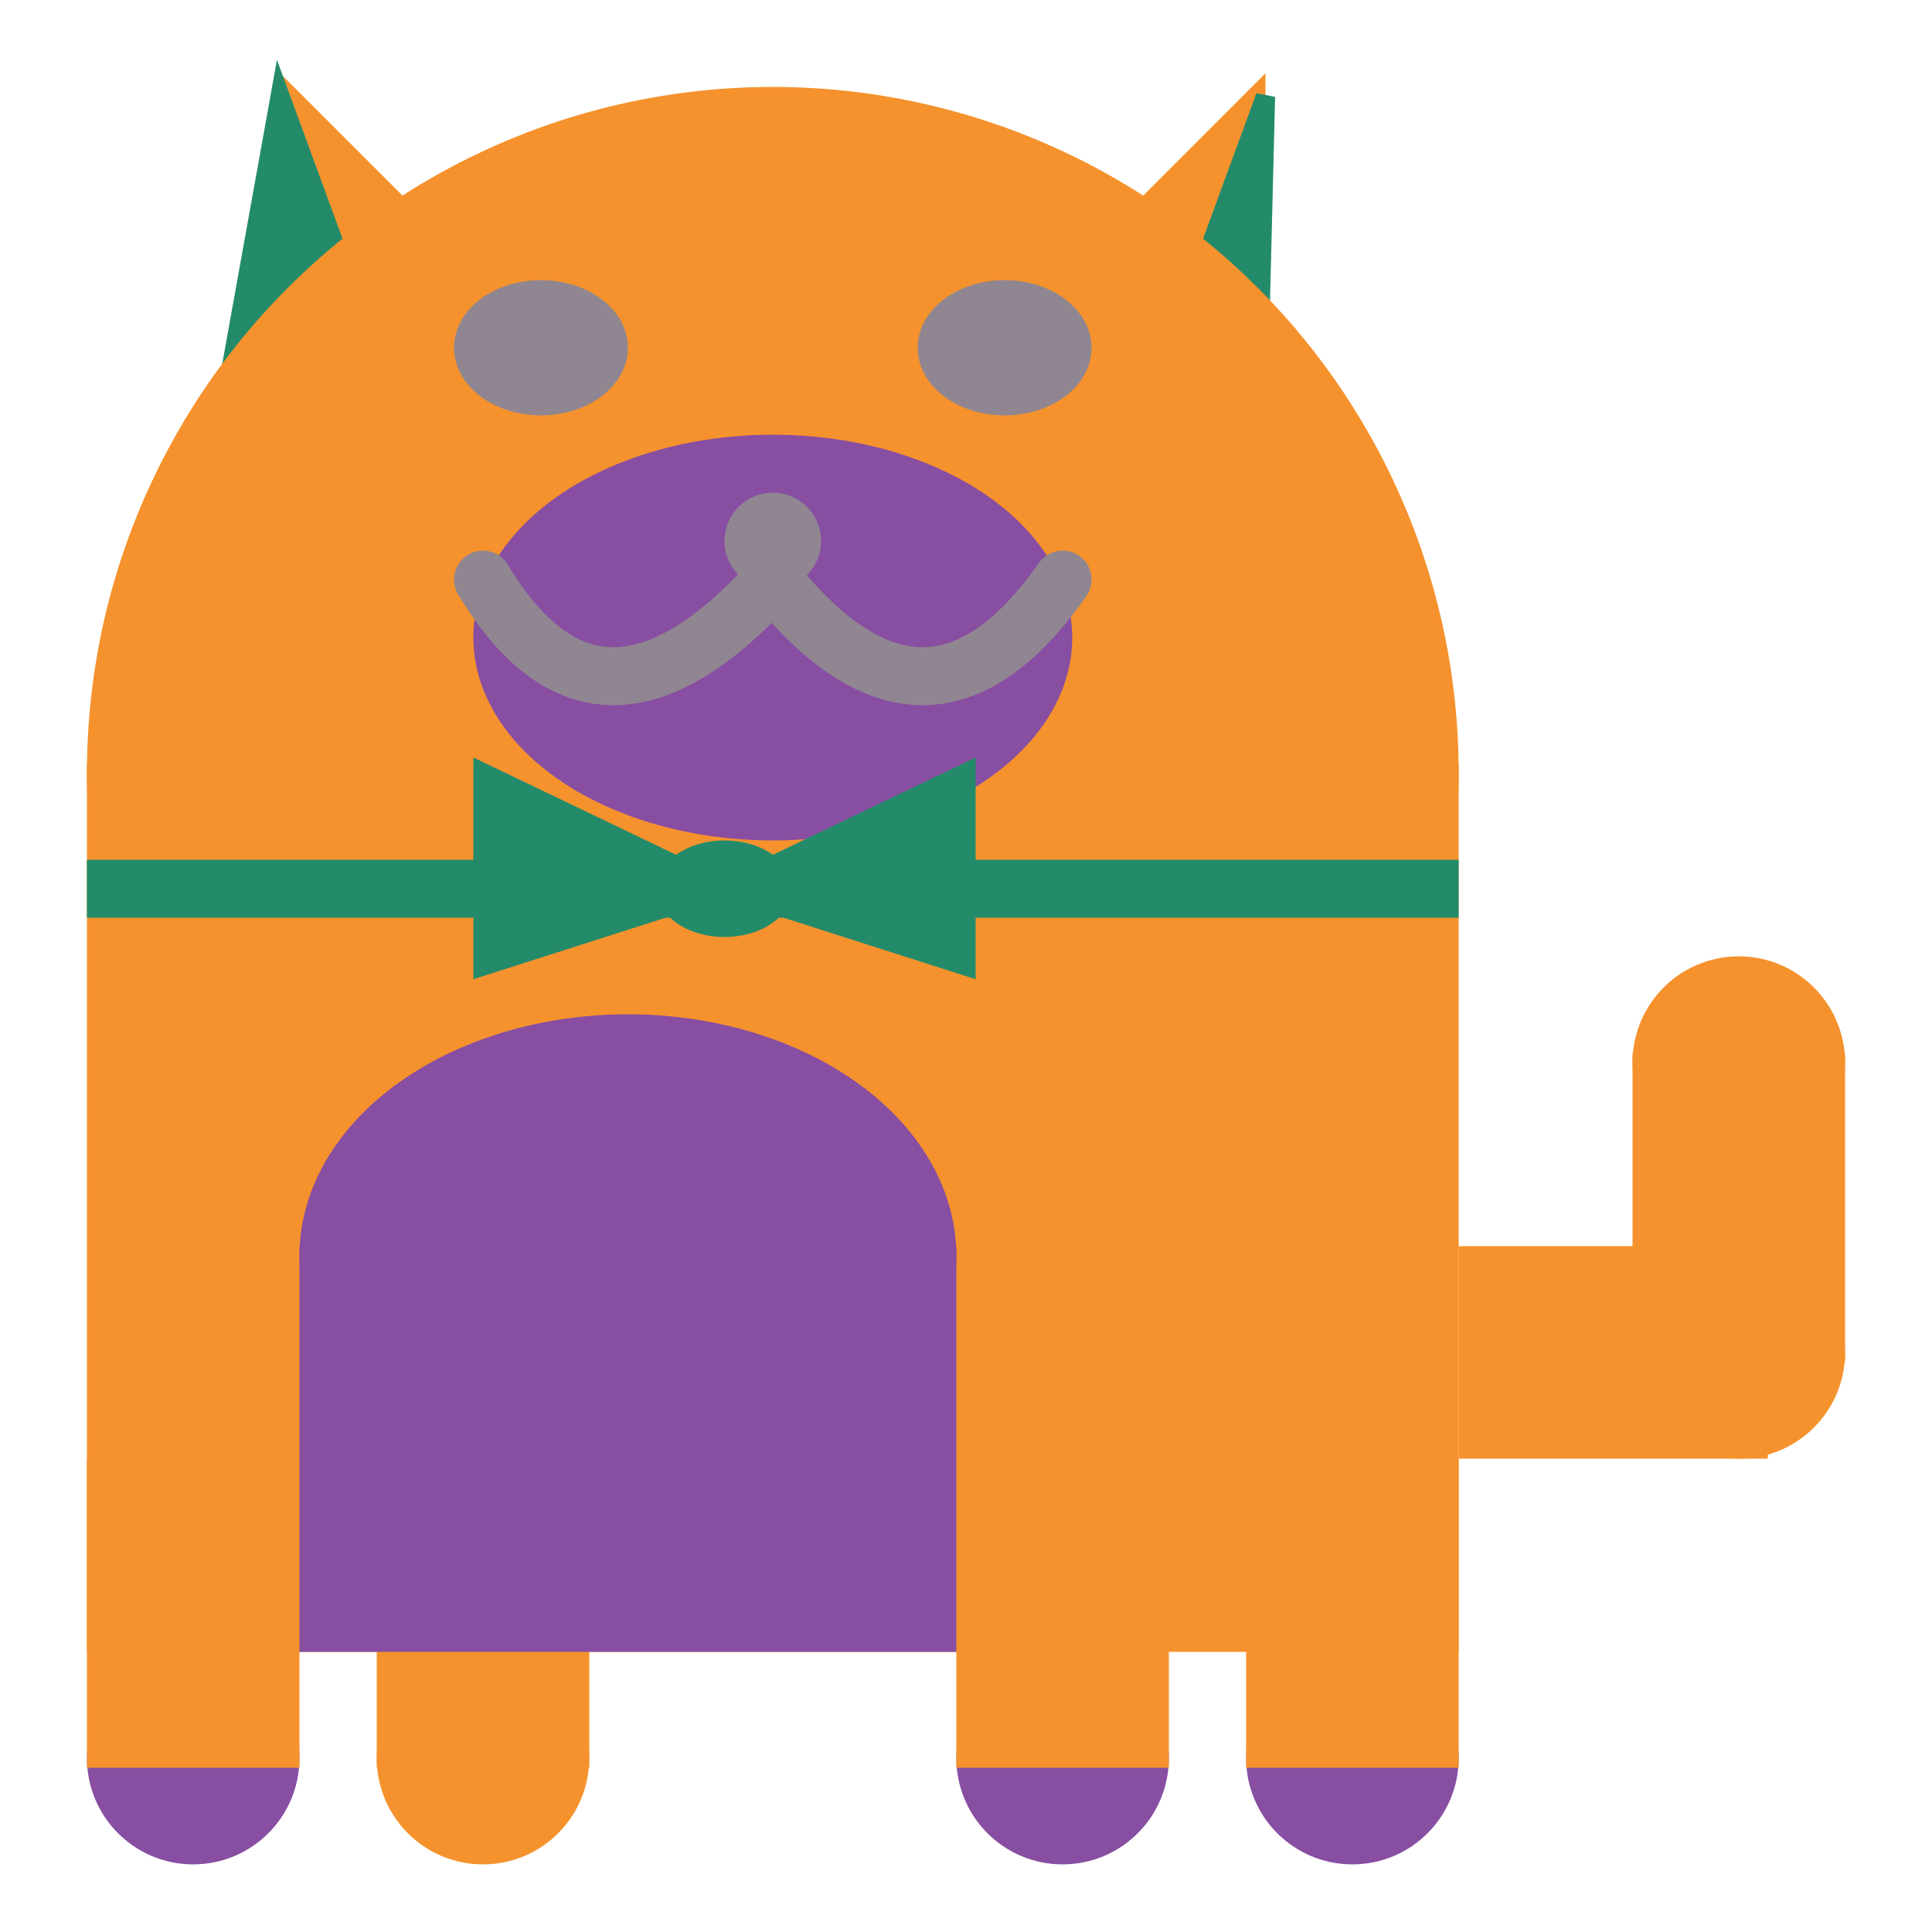 <svg viewBox="0 0 100 100" xmlns="http://www.w3.org/2000/svg">
<polygon points="15,5 25,15 15,25" stroke="rgb(245, 146, 45)" fill="rgb(245, 146, 45)"/>
<polygon points="14.5,5 20,20 10,30" stroke="rgb(36, 139, 106)" fill="rgb(36, 139, 106)"/>
<polygon points="65,5 55,15 65,25" stroke="rgb(245, 146, 45)" fill="rgb(245, 146, 45)"/>
<polygon points="65.5,5 65,25 60,20" stroke="rgb(36, 139, 106)" fill="rgb(36, 139, 106)"/>
<circle cx="40" cy="40" r="35" stroke="rgb(245, 146, 45)" fill="rgb(245, 146, 45)"/>
<rect x="5" y="40" width="70" height="45" stroke="rgb(245, 146, 45)" fill="rgb(245, 146, 45)"/>
<rect x="5" y="45" width="70" height="2" stroke="rgb(36, 139, 106)" fill="rgb(36, 139, 106)"/>
<circle cx="10" cy="91" r="5" stroke="rgb(136, 78, 162)" fill="rgb(136, 78, 162)"/>
<circle cx="25" cy="91" r="5" stroke="rgb(245, 146, 45)" fill="rgb(245, 146, 45)"/>
<circle cx="55" cy="91" r="5" stroke="rgb(136, 78, 162)" fill="rgb(136, 78, 162)"/>
<circle cx="70" cy="91" r="5" stroke="rgb(136, 78, 162)" fill="rgb(136, 78, 162)"/>
<rect x="5" y="76" width="10" height="15" stroke="rgb(245, 146, 45)" fill="rgb(245, 146, 45)"/>
<rect x="20" y="76" width="10" height="15" stroke="rgb(245, 146, 45)" fill="rgb(245, 146, 45)"/>
<rect x="50" y="76" width="10" height="15" stroke="rgb(245, 146, 45)" fill="rgb(245, 146, 45)"/>
<rect x="65" y="76" width="10" height="15" stroke="rgb(245, 146, 45)" fill="rgb(245, 146, 45)"/>
<circle cx="90" cy="55" r="5" stroke="rgb(245, 146, 45)" fill="rgb(245, 146, 45)"/>
<rect x="76" y="65" width="15" height="10" stroke="rgb(245, 146, 45)" fill="rgb(245, 146, 45)"/>
<circle cx="90" cy="70" r="5" stroke="rgb(245, 146, 45)" fill="rgb(245, 146, 45)"/>
<rect x="85" y="55" width="10" height="15" stroke="rgb(245, 146, 45)" fill="rgb(245, 146, 45)"/>
<rect x="16" y="65" width="33" height="20" stroke="rgb(136, 78, 162)" fill="rgb(136, 78, 162)"/>
<ellipse cx="32.5" cy="65" rx="16.5" ry="12" stroke="rgb(136, 78, 162)" fill="rgb(136, 78, 162)" />
<ellipse cx="28" cy="18" rx="4" ry="3" stroke="rgb(144, 134, 145)" fill="rgb(144, 134, 145)" />
<ellipse cx="52" cy="18" rx="4" ry="3" stroke="rgb(144, 134, 145)" fill="rgb(144, 134, 145)" />
<ellipse cx="40" cy="33" rx="15" ry="10" stroke="rgb(136, 78, 162)" fill="rgb(136, 78, 162)" />
<path d="M 40 30 q 8 10 15 0" stroke="rgb(144, 134, 145)" stroke-width="3" fill="none" />
<circle cx="40" cy="28" r="2" stroke="rgb(144, 134, 145)" fill="rgb(144, 134, 145)"/>
<path d="M 25 30 q 6 10 15 0" stroke="rgb(144, 134, 145)" stroke-width="3" fill="none" />
<circle cx="25" cy="30" r="1" stroke="rgb(144, 134, 145)" fill="rgb(144, 134, 145)"/>
<circle cx="55" cy="30" r="1" stroke="rgb(144, 134, 145)" fill="rgb(144, 134, 145)"/>
<polygon points="37.5,46 25,40 25,50" stroke="rgb(36, 139, 106)" fill="rgb(36, 139, 106)"/>
<polygon points="37.5,46 50,40 50,50" stroke="rgb(36, 139, 106)" fill="rgb(36, 139, 106)"/>
<ellipse cx="37.5" cy="46" rx="3" ry="2" stroke="rgb(36, 139, 106)" fill="rgb(36, 139, 106)" />
</svg>